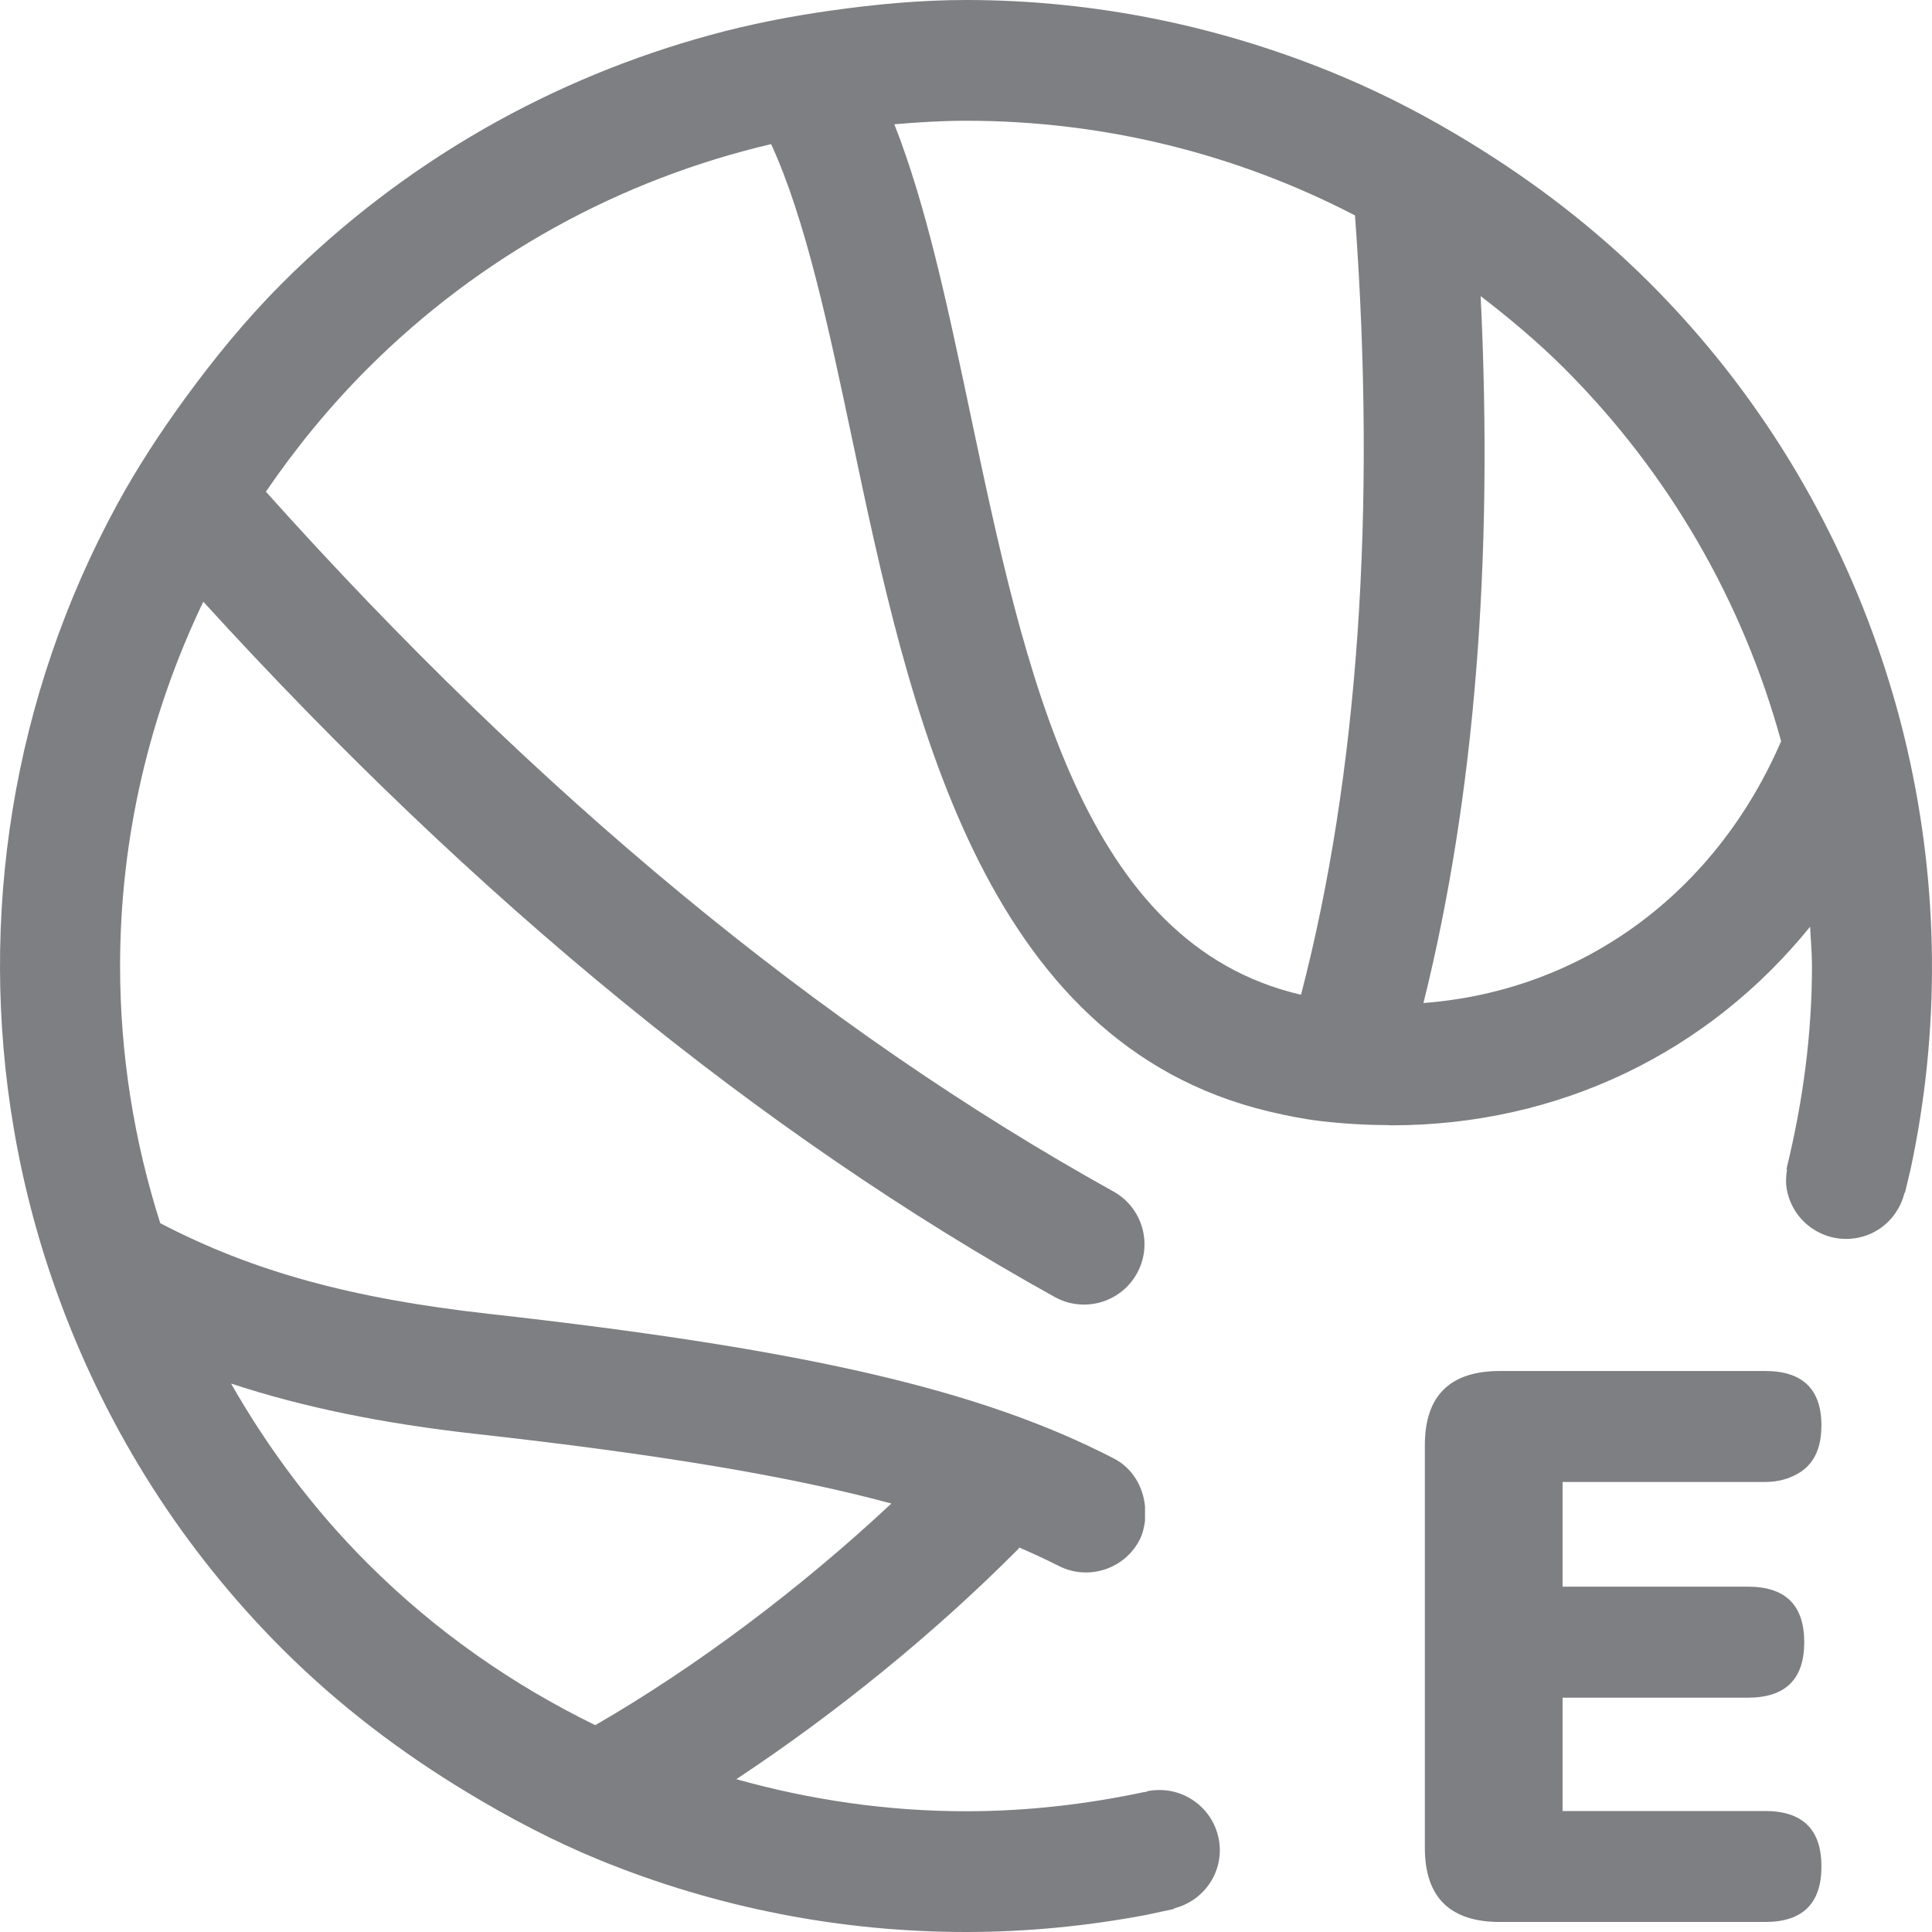 <svg width="32" height="32" viewBox="0 0 32 32" fill="none" xmlns="http://www.w3.org/2000/svg">
<path d="M29.236 24.546C29.458 24.546 29.626 24.492 29.769 24.413C30.025 24.271 30.167 24.016 30.168 23.62C30.168 23.618 30.169 23.617 30.169 23.614C30.169 23.01 29.858 22.708 29.236 22.708H24.844C24.015 22.708 23.6 23.118 23.6 23.938V30.605C23.6 31.424 24.015 31.834 24.844 31.834H29.236C29.858 31.834 30.169 31.527 30.169 30.915C30.169 30.303 29.858 29.996 29.236 29.996H25.881V28.119H28.951C29.573 28.119 29.884 27.813 29.884 27.2C29.884 26.587 29.573 26.28 28.951 26.28H25.881V24.546H29.236Z" fill="#7D7F82"/>
<path d="M31.593 12.422C31.475 11.905 31.33 11.394 31.16 10.889C30.397 8.624 29.13 6.491 27.324 4.686C26.408 3.771 25.402 3.007 24.344 2.36C23.671 1.948 22.977 1.584 22.262 1.281C20.265 0.434 18.135 0 16.001 0C15.247 0 14.496 0.071 13.748 0.177C13.085 0.271 12.426 0.4 11.776 0.577C9.177 1.285 6.719 2.647 4.678 4.686C4.078 5.286 3.553 5.93 3.068 6.594C2.654 7.163 2.272 7.746 1.942 8.352C0.202 11.543 -0.367 15.194 0.228 18.692C0.399 19.696 0.666 20.685 1.03 21.648C1.808 23.713 3.015 25.652 4.678 27.314C5.614 28.249 6.645 29.027 7.729 29.682C8.441 30.113 9.173 30.498 9.931 30.808C11.872 31.601 13.936 32 16.001 32C16.994 32 17.986 31.904 18.965 31.721L19.396 31.629H19.399L19.401 31.628L19.448 31.617L19.446 31.609C19.959 31.479 20.289 30.977 20.185 30.453C20.077 29.912 19.551 29.56 19.009 29.667C18.993 29.67 18.982 29.681 18.967 29.685L18.965 29.679C18.001 29.885 17.01 30 16.001 30C14.695 30 13.42 29.812 12.196 29.469C13.832 28.386 15.468 27.064 16.869 25.653C16.875 25.647 16.877 25.638 16.883 25.632C17.105 25.729 17.324 25.828 17.528 25.933C17.675 26.009 17.832 26.045 17.986 26.045C18.349 26.045 18.699 25.848 18.876 25.504C18.928 25.404 18.949 25.298 18.965 25.192V24.95C18.933 24.624 18.76 24.318 18.447 24.156C16.243 23.018 13.34 22.347 8.093 21.761C5.843 21.509 4.197 21.066 2.654 20.259C2.221 18.899 1.989 17.468 1.989 16C1.989 13.874 2.475 11.828 3.367 9.966C7.872 14.907 12.601 18.781 17.469 21.482C17.623 21.568 17.79 21.608 17.954 21.608C18.306 21.608 18.647 21.423 18.83 21.094C19.099 20.611 18.924 20.002 18.441 19.734C13.605 17.051 8.894 13.157 4.404 8.144C4.898 7.42 5.459 6.734 6.093 6.1C7.96 4.235 10.265 2.976 12.772 2.387C13.341 3.62 13.729 5.445 14.107 7.238C15.056 11.742 16.231 17.279 21.032 18.413C21.304 18.477 21.582 18.534 21.878 18.569C22.256 18.613 22.629 18.634 22.997 18.636C23.012 18.636 23.028 18.639 23.042 18.639C25.836 18.639 28.305 17.421 29.981 15.349C29.991 15.566 30.012 15.781 30.012 16C30.012 17.132 29.862 18.238 29.602 19.31C29.601 19.316 29.6 19.32 29.599 19.326C29.595 19.339 29.593 19.354 29.59 19.367L29.599 19.369C29.581 19.481 29.574 19.597 29.598 19.715C29.705 20.257 30.232 20.609 30.774 20.501C31.168 20.423 31.456 20.121 31.545 19.756L31.552 19.757L31.645 19.367C32.136 17.077 32.116 14.706 31.593 12.422ZM7.871 23.749C10.895 24.086 13.072 24.446 14.764 24.903C13.242 26.326 11.511 27.621 9.859 28.574C8.483 27.902 7.208 27.013 6.093 25.899C5.192 25 4.441 23.992 3.827 22.916C5.02 23.308 6.325 23.576 7.871 23.749ZM21.549 16.476C17.931 15.638 16.981 11.166 16.066 6.826C15.691 5.05 15.34 3.397 14.813 2.058C15.207 2.025 15.602 2 16.001 2C18.281 2 20.475 2.547 22.443 3.568C22.8 8.439 22.497 12.836 21.549 16.476ZM23.577 16.613C24.426 13.201 24.738 9.278 24.524 4.904C25.005 5.274 25.472 5.665 25.909 6.101C27.651 7.842 28.866 9.965 29.501 12.277C28.416 14.79 26.213 16.413 23.577 16.613Z" fill="#7D7F82"/>
</svg>
